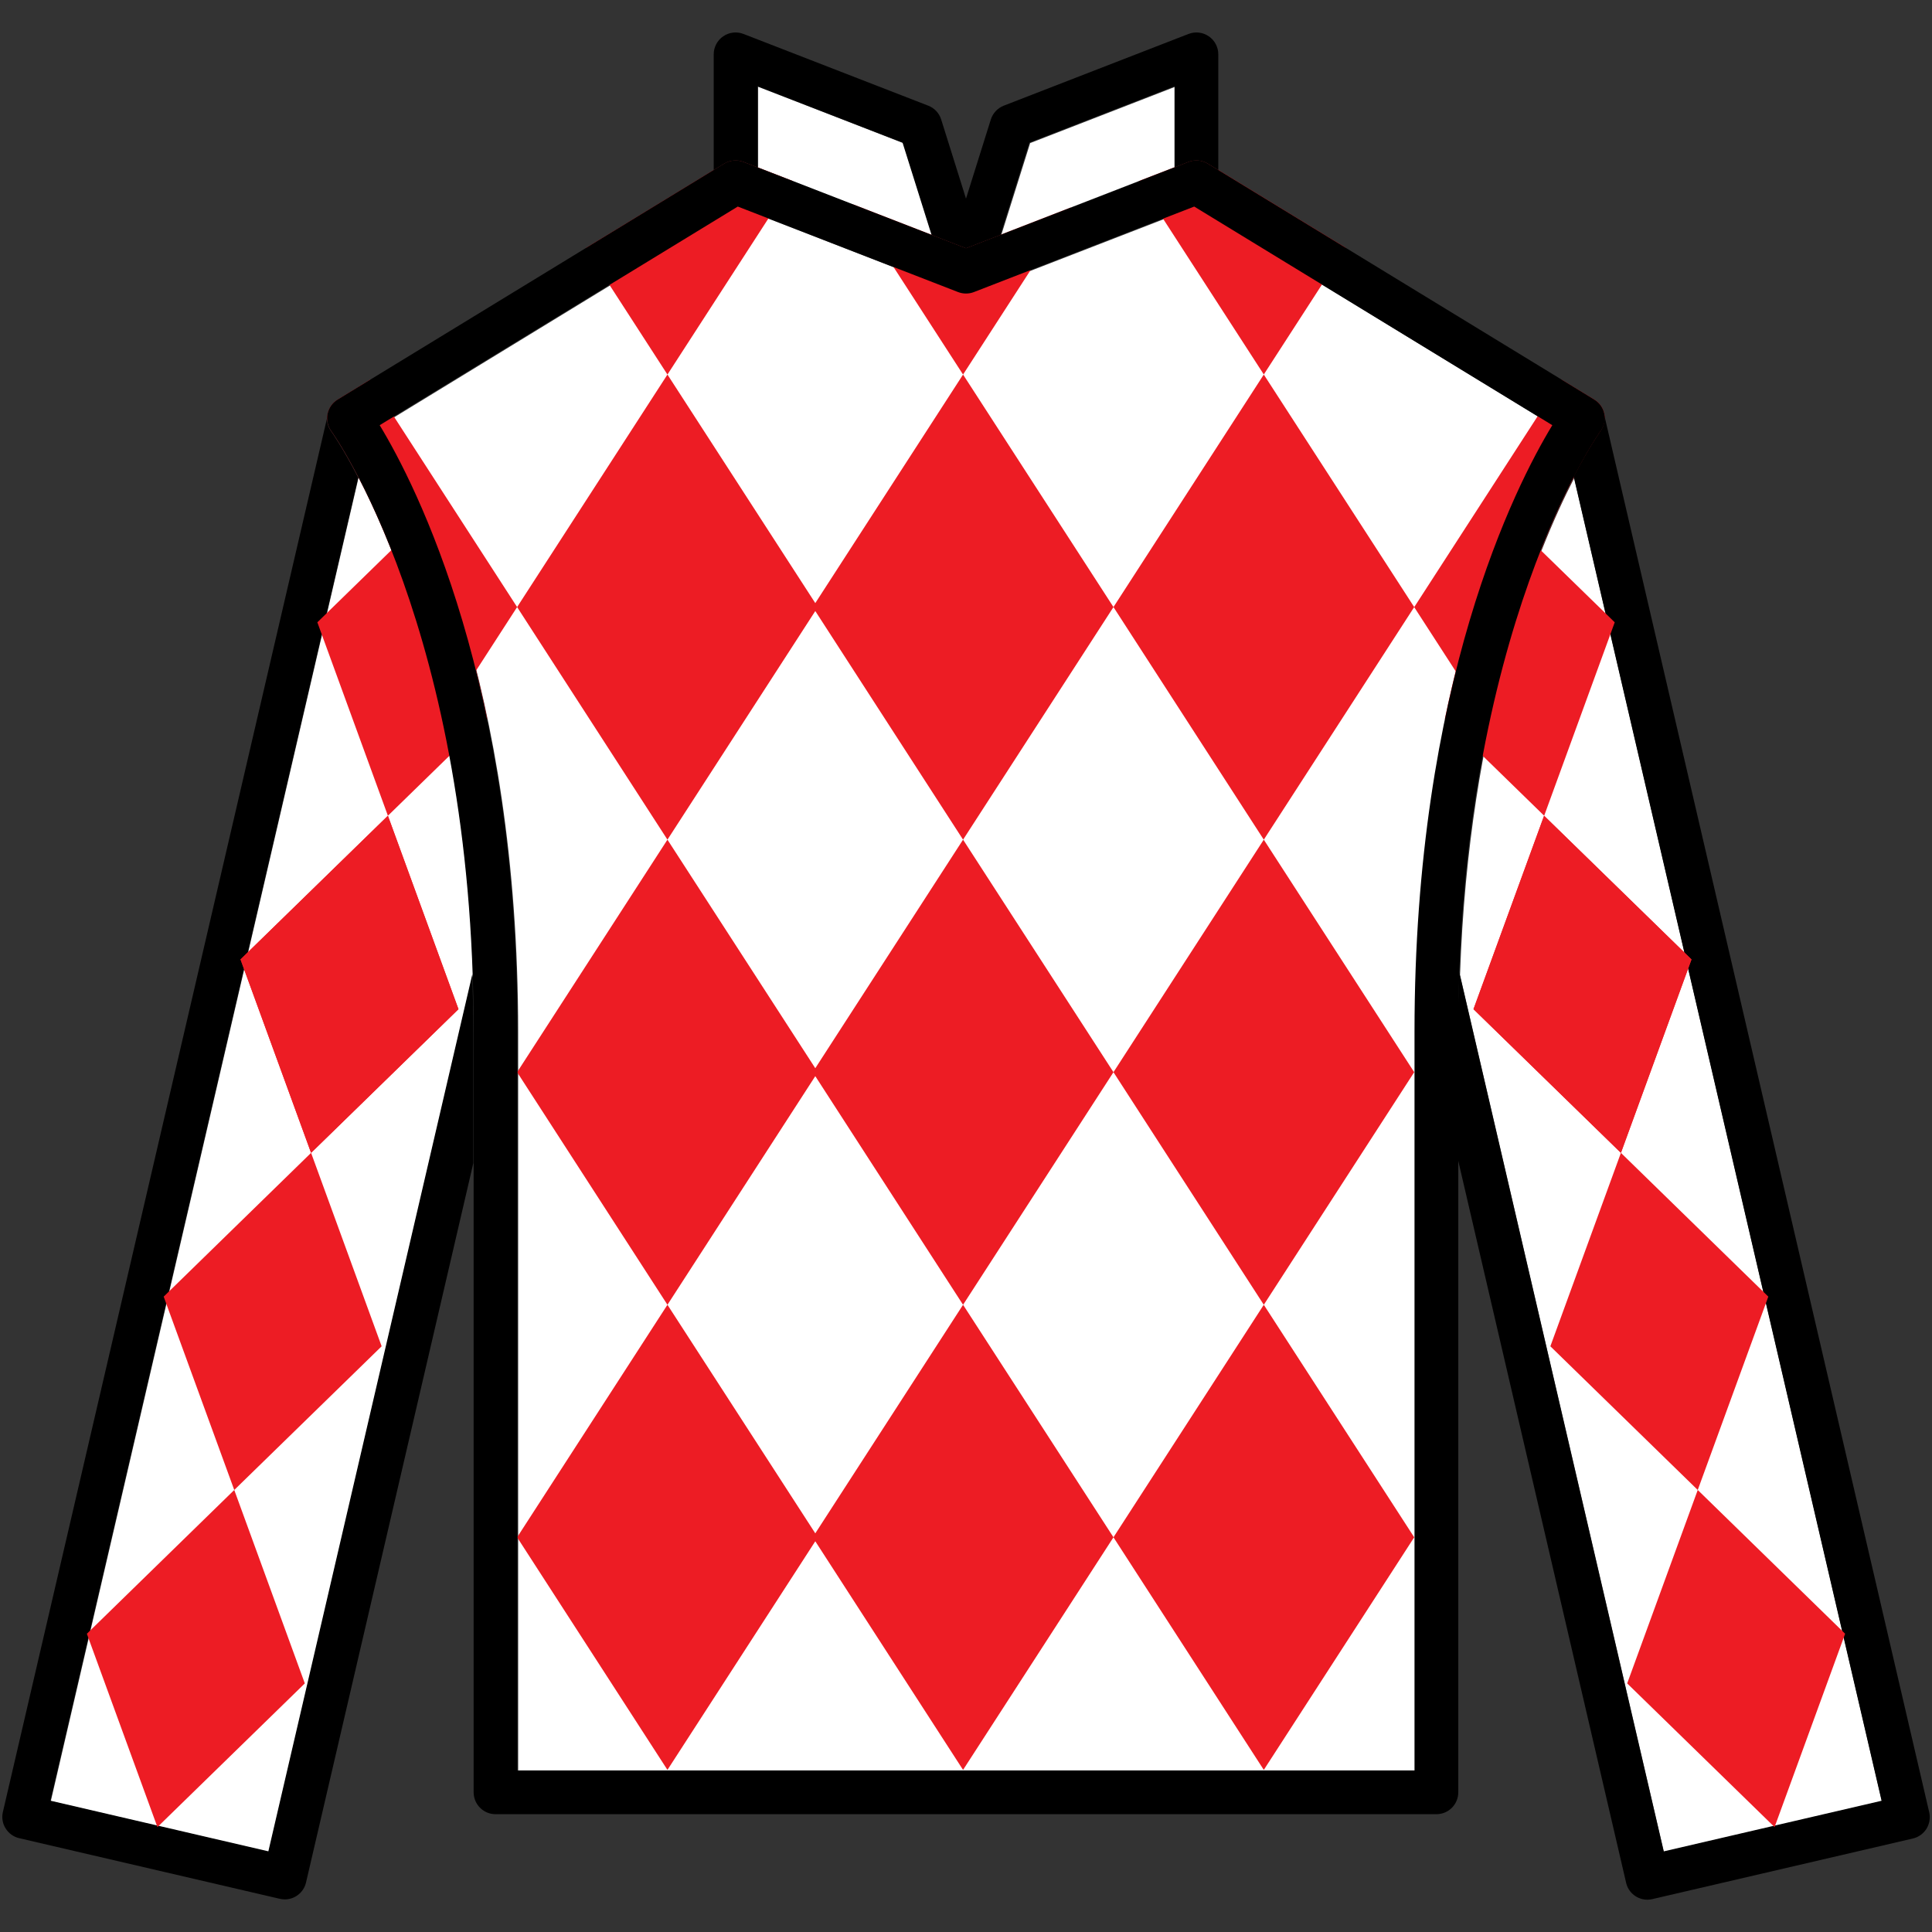 <?xml version="1.0" encoding="utf-8"?>
<!-- Generator: Adobe Illustrator 25.2.0, SVG Export Plug-In . SVG Version: 6.00 Build 0)  -->
<svg version="1.1" id="Layer_1" xmlns="http://www.w3.org/2000/svg" xmlns:xlink="http://www.w3.org/1999/xlink" x="0px" y="0px"
	 viewBox="0 0 256 256" style="enable-background:new 0 0 256 256;" xml:space="preserve">
<rect x="0" y="0" width="256" height="256" fill="#333333" stroke="none"/>
<style type="text/css">
	.st0{fill:none;}
	.st1{fill:#FFFFFF;}
	.st2{fill:#ED1C24;}
</style>
<rect class="st0" width="256" height="256"/>
<g id="JACKET_16_">
	<g>
		<path class="st1" d="M249.36,238.67L208.59,63.35c-5.1,9.88-13.96,31.75-15.13,65.85l27.02,116.18L249.36,238.67z"/>
		<path class="st1" d="M129.14,38.76c-0.68,0.26-1.42,0.26-2.1,0L97.85,27.43L50.4,56.41c4.87,8.03,18.26,34.26,18.26,80.35v97.9
			h118.87v-97.9c0-46.09,13.38-72.32,18.26-80.35l-47.45-28.97L129.14,38.76z"/>
		<polygon class="st1" points="123.52,31.18 119.68,18.96 100.46,11.5 100.46,22.23 109.68,25.81 		"/>
		<polygon class="st1" points="155.72,11.5 136.5,18.96 132.66,31.18 149.13,24.79 155.72,22.23 		"/>
		<path class="st1" d="M47.53,63.2L47.53,63.2L6.73,238.67l28.88,6.72l27.1-116.53C61.48,94.68,52.6,72.95,47.53,63.2z"/>
	</g>
	<g id="pattern_11_">
		<g>
			<polygon class="st2" points="88.44,234.52 68.52,203.7 88.44,172.89 108.37,203.7 			"/>
			<polygon class="st2" points="127.61,234.52 107.69,203.7 127.61,172.89 147.54,203.7 			"/>
			<polygon class="st2" points="167.46,234.52 147.54,203.7 167.46,172.89 187.39,203.7 			"/>
		</g>
		<g>
			<polygon class="st2" points="88.44,172.89 68.52,142.07 88.44,111.26 108.37,142.07 			"/>
			<polygon class="st2" points="127.61,172.89 107.69,142.07 127.61,111.26 147.54,142.07 			"/>
			<polygon class="st2" points="167.46,172.89 147.54,142.07 167.46,111.26 187.39,142.07 			"/>
		</g>
		<g>
			<polygon class="st2" points="88.44,111.26 68.52,80.44 88.44,49.63 108.37,80.44 			"/>
			<polygon class="st2" points="127.61,111.26 107.69,80.44 127.61,49.63 147.54,80.44 			"/>
			<polygon class="st2" points="167.46,111.26 147.54,80.44 167.46,49.63 187.39,80.44 			"/>
		</g>
		<g>
			<path class="st2" d="M212.59,54.86c-0.16-0.8-0.64-1.49-1.33-1.91l-2.97-1.81l3.84,5.93C212.57,56.43,212.75,55.63,212.59,54.86z
				"/>
			<path class="st2" d="M44.74,52.95c-0.69,0.42-1.18,1.12-1.33,1.91c-0.15,0.74,0.01,1.5,0.42,2.13l3.73-5.76L44.74,52.95z"/>
			<path class="st2" d="M43.83,56.99c0.03,0.05,0.05,0.1,0.09,0.15c0.13,0.18,9.22,12.88,14.73,38.57l9.87-15.27L49.04,50.32
				l-1.49,0.91L43.83,56.99z"/>
			<path class="st2" d="M212.13,57.07l-3.84-5.93l-1.4-0.85l-19.5,30.16l9.96,15.4c5.51-25.71,14.61-38.52,14.74-38.7
				C212.1,57.12,212.11,57.09,212.13,57.07z"/>
			<path class="st2" d="M95.96,21.68l-18.35,11.2l10.83,16.75l16.59-25.65l-6.51-2.53C97.68,21.12,96.73,21.21,95.96,21.68z"/>
			<polygon class="st2" points="113.03,27.08 127.61,49.63 141.93,27.48 128,32.89 			"/>
			<path class="st2" d="M157.48,21.45L150.89,24l16.57,25.62l10.86-16.79l-18.28-11.16C159.27,21.21,158.32,21.12,157.48,21.45z"/>
		</g>
	</g>
	<path id="collar_16_" d="M95.96,21.68c0.77-0.47,1.72-0.55,2.56-0.23L128,32.89l29.48-11.44c0.84-0.33,1.79-0.24,2.56,0.23
		l1.39,0.85V7.2c0-0.96-0.47-1.85-1.26-2.39c-0.79-0.54-1.79-0.66-2.69-0.31l-24.47,9.5c-0.82,0.32-1.45,0.99-1.72,1.83L128,26.32
		l-3.29-10.49c-0.26-0.84-0.9-1.52-1.72-1.83L98.52,4.5c-0.89-0.35-1.9-0.23-2.69,0.31c-0.79,0.54-1.26,1.44-1.26,2.39v15.32
		L95.96,21.68z M136.41,18.89l19.22-7.46v10.73l-23.06,8.95L136.41,18.89z M100.37,11.43l19.22,7.46l3.84,12.22l-23.06-8.95V11.43z"
		/>
	<g id="sleeves_30_">
		<path d="M0.38,240.11L43.31,55.51c0.02,0.58,0.21,1.16,0.56,1.63c0.05,0.07,1.51,2.12,3.59,6.15L6.68,238.6l28.88,6.71
			l27.02-116.19c0.08,2.46,0.14,4.97,0.14,7.56v17.43l-22.17,95.33c-0.31,1.34-1.5,2.24-2.82,2.24c-0.22,0-0.44-0.03-0.66-0.08
			l-34.52-8.03c-0.75-0.17-1.4-0.64-1.8-1.29C0.34,241.65,0.21,240.86,0.38,240.11z"/>
		<path d="M193.19,136.69c0-2.71,0.06-5.34,0.15-7.91l27.1,116.54l28.88-6.71l-40.8-175.46c2.05-3.93,3.48-5.93,3.53-6
			c0.47-0.64,0.65-1.44,0.51-2.22l43.07,185.2c0.17,0.75,0.04,1.54-0.36,2.19c-0.41,0.65-1.06,1.12-1.8,1.29l-34.52,8.03
			c-0.22,0.05-0.44,0.08-0.66,0.08c-1.32,0-2.51-0.9-2.82-2.24l-22.26-95.73V136.69z"/>
	</g>
	<g id="sleeves_32_">
		<g>
			<g>
				<g>
					<polygon class="st2" points="20.86,242.1 11.51,216.48 31.04,197.43 40.39,223.06 					"/>
				</g>
				<g>
					<polygon class="st2" points="31.04,197.43 21.69,171.81 41.22,152.76 50.57,178.39 					"/>
				</g>
				<g>
					<polygon class="st2" points="41.22,152.76 31.87,127.13 51.4,108.09 60.75,133.72 					"/>
				</g>
				<g>
					<polygon class="st2" points="41.22,152.76 31.87,127.13 51.4,108.09 60.75,133.72 					"/>
				</g>
			</g>
			<path class="st2" d="M56.41,68.46l-14.36,14l9.35,25.63l13.16-12.83C62.22,84.01,59.2,75.1,56.41,68.46z"/>
		</g>
		<g>
			<g>
				<g>
					<polygon class="st2" points="235.14,242.1 244.49,216.48 224.96,197.43 215.61,223.06 					"/>
				</g>
				<g>
					<polygon class="st2" points="224.96,197.43 234.31,171.81 214.78,152.76 205.43,178.39 					"/>
				</g>
				<g>
					<polygon class="st2" points="214.78,152.76 224.13,127.13 204.6,108.09 195.24,133.72 					"/>
				</g>
				<g>
					<polygon class="st2" points="214.78,152.76 224.13,127.13 204.6,108.09 195.25,133.72 					"/>
				</g>
			</g>
			<path class="st2" d="M199.59,68.46l14.37,14l-9.35,25.63l-13.16-12.83C193.78,84.01,196.8,75.1,199.59,68.46z"/>
		</g>
	</g>
	<path id="chest_16_" d="M190.33,240.39H65.66c-1.6,0-2.9-1.3-2.9-2.9v-100.8c0-53.27-18.66-79.3-18.85-79.55
		c-0.48-0.65-0.67-1.48-0.51-2.28c0.16-0.8,0.64-1.49,1.33-1.91l51.22-31.27c0.77-0.47,1.72-0.55,2.56-0.23L128,32.89l29.48-11.44
		c0.84-0.33,1.79-0.24,2.56,0.23l51.22,31.27c0.69,0.42,1.18,1.12,1.33,1.91c0.16,0.8-0.03,1.62-0.51,2.28
		c-0.19,0.25-18.85,26.48-18.85,79.55v100.8C193.23,239.09,191.94,240.39,190.33,240.39z M68.56,234.59h118.87v-97.9
		c0-46.09,13.38-72.32,18.26-80.35l-47.45-28.97L129.05,38.7c-0.67,0.26-1.42,0.26-2.1,0L97.76,27.37L50.31,56.34
		c4.87,8.03,18.26,34.26,18.26,80.35V234.59z"/>
</g>
</svg>

